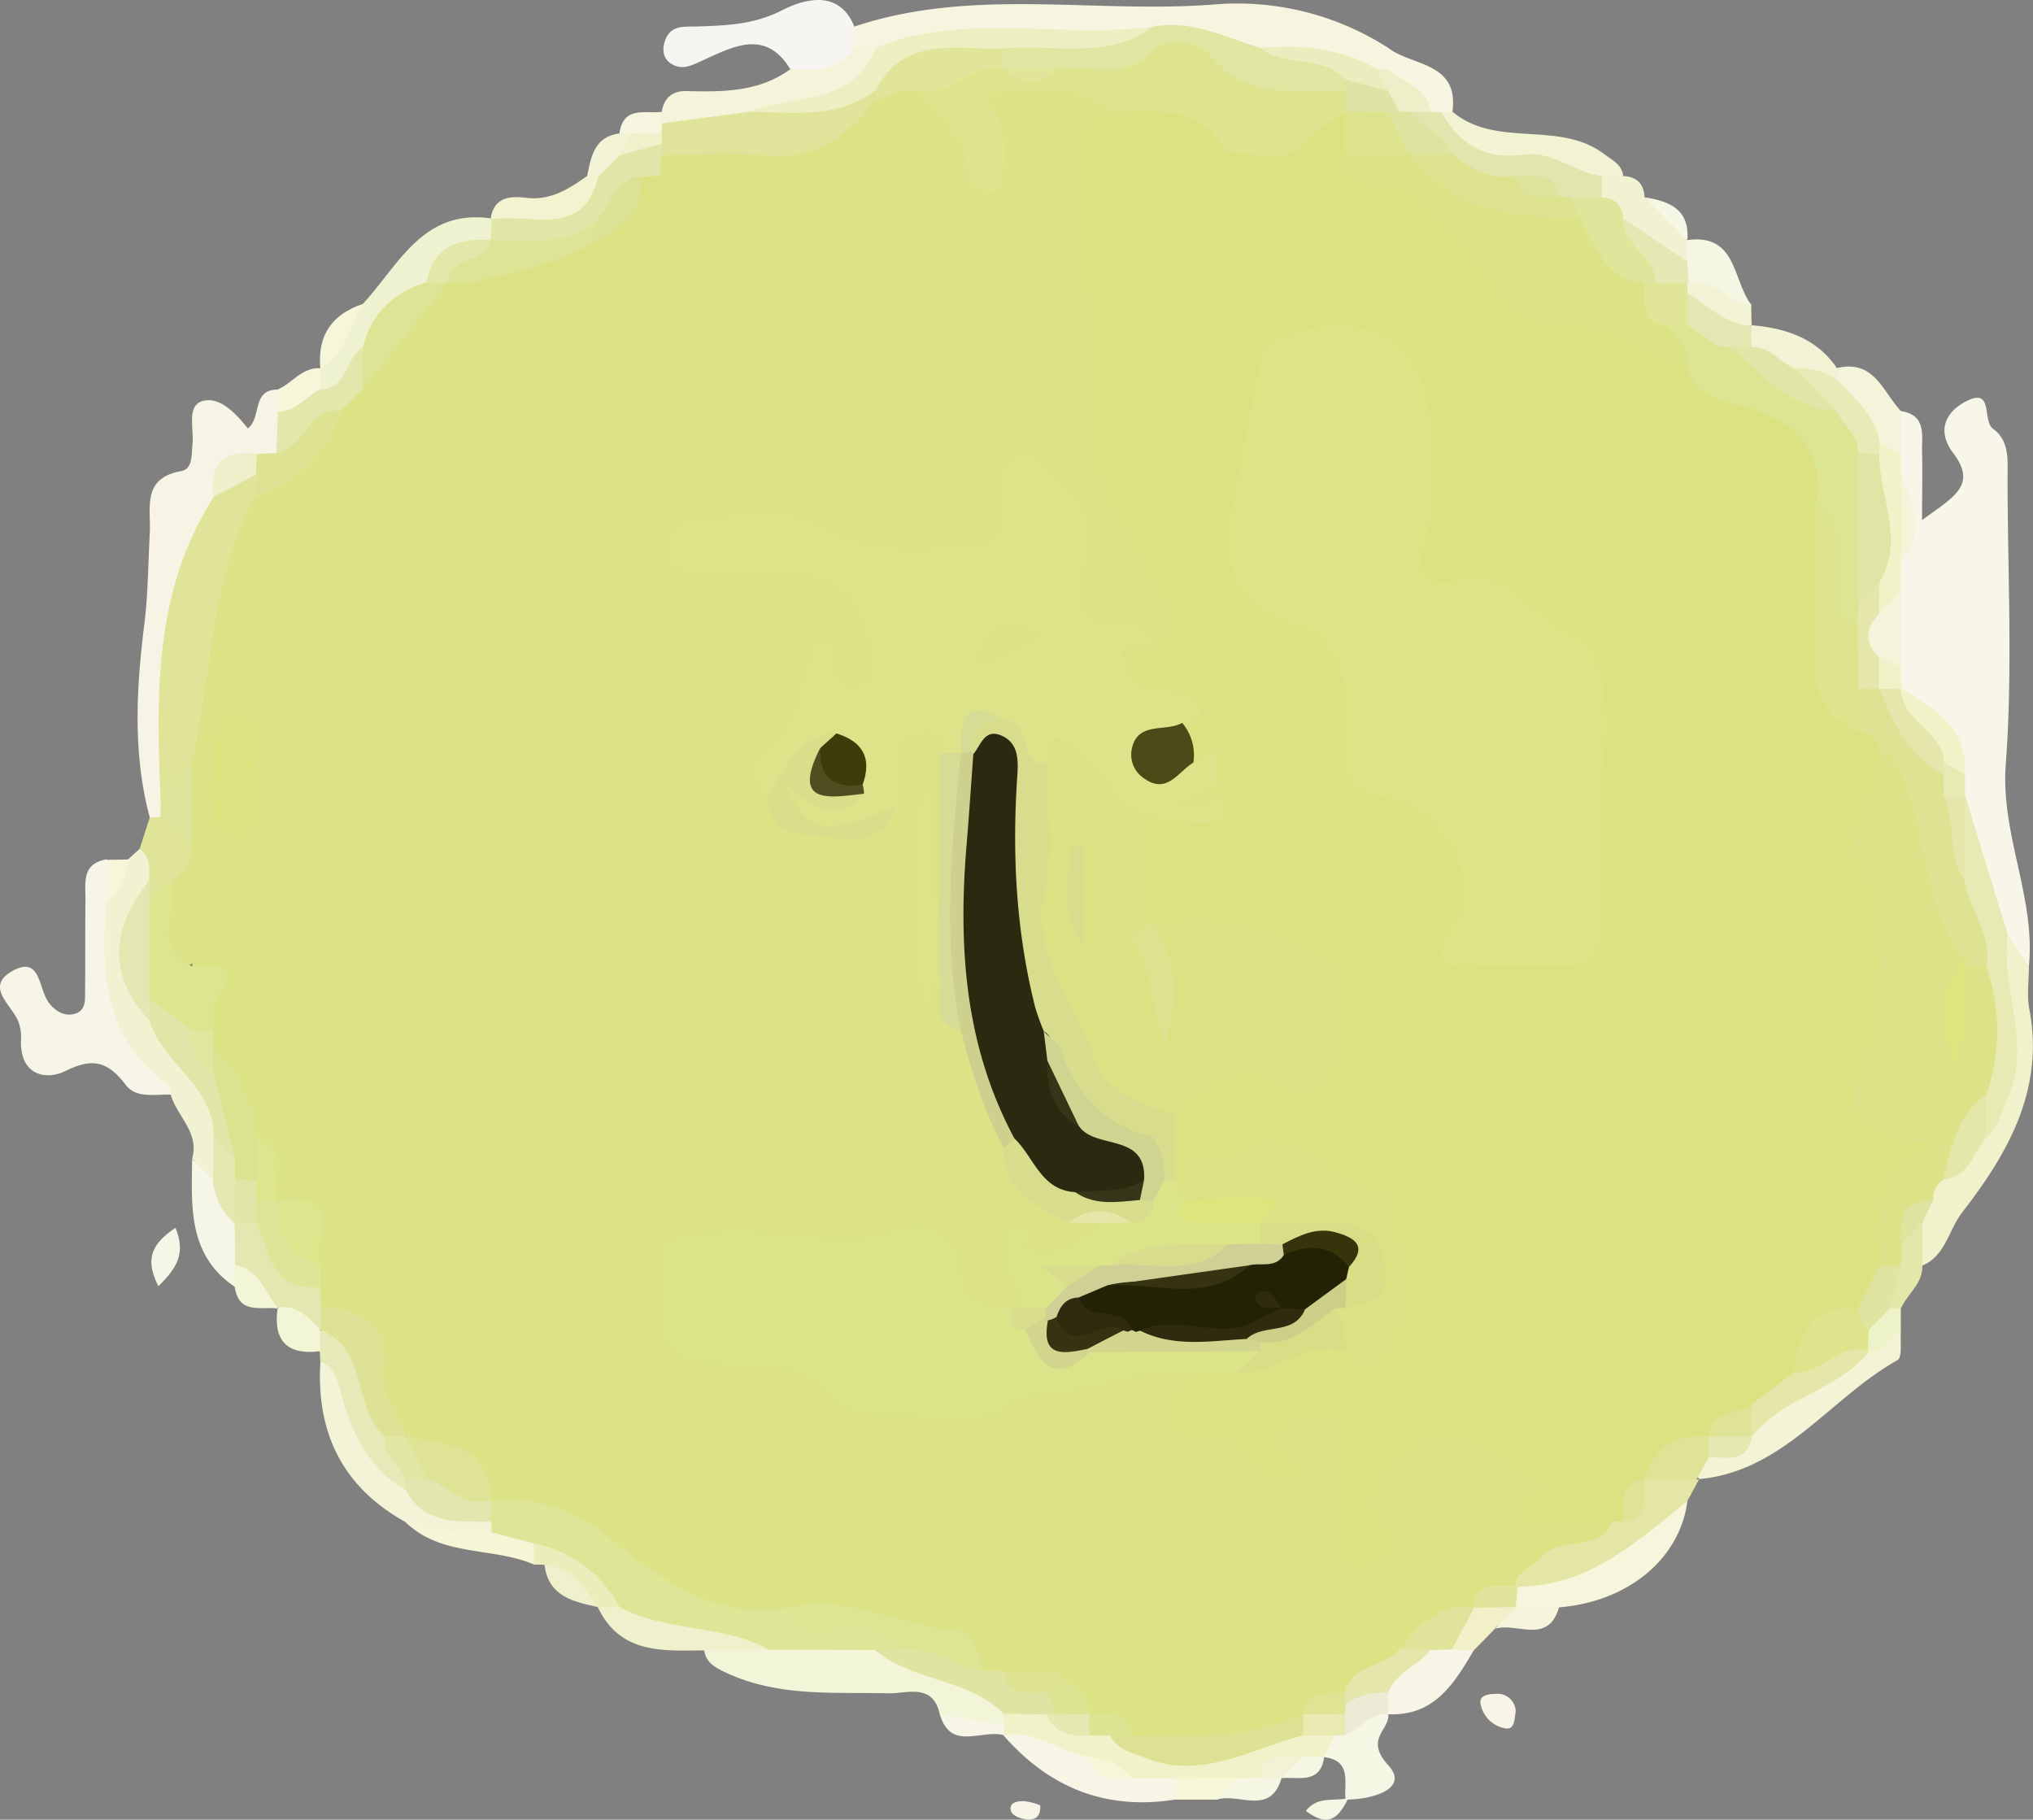 <svg id="Layer_1" data-name="Layer 1" xmlns="http://www.w3.org/2000/svg" viewBox="0 0 383.02 342.82"><rect x="0" y="0" width="383.02" height="342.82" fill="#808080" stroke="none"/><defs><style>.cls-1{fill:#f7f6e9;}.cls-2{fill:#f7f4e6;}.cls-3{fill:#f7f5e0;}.cls-4{fill:#f6f5e7;}.cls-5{fill:#f3f5d9;}.cls-6{fill:#f6f5f1;}.cls-7{fill:#f0f2d2;}.cls-8{fill:#f1f1cb;}.cls-9{fill:#f7f6dd;}.cls-10{fill:#f5f3d5;}.cls-11{fill:#f5f4da;}.cls-12{fill:#e3e6a5;}.cls-13{fill:#f3f4d7;}.cls-14{fill:#eff2d0;}.cls-15{fill:#f6f5e6;}.cls-16{fill:#f2f3d2;}.cls-17{fill:#eff1cd;}.cls-18{fill:#f6f6e5;}.cls-19{fill:#e7eab8;}.cls-20{fill:#f8f5e6;}.cls-21{fill:#f5f6e5;}.cls-22{fill:#f0f2d1;}.cls-23{fill:#f3f4d9;}.cls-24{fill:#f3f4cf;}.cls-25{fill:#dfe498;}.cls-26{fill:#f6f6e4;}.cls-27{fill:#f6f5d6;}.cls-28{fill:#f2f2d5;}.cls-29{fill:#f7f6e3;}.cls-30{fill:#ebedba;}.cls-31{fill:#f3f5d7;}.cls-32{fill:#e3e7a9;}.cls-33{fill:#f2f0c9;}.cls-34{fill:#f7f6db;}.cls-35{fill:#f3f3d7;}.cls-36{fill:#f6f6d9;}.cls-37{fill:#f7f4de;}.cls-38{fill:#f5f5e0;}.cls-39{fill:#eef2c7;}.cls-40{fill:#f6f6dc;}.cls-41{fill:#e7eab2;}.cls-42{fill:#f1f2c7;}.cls-43{fill:#dee394;}.cls-44{fill:#e2e7ab;}.cls-45{fill:#dde399;}.cls-46{fill:#f0efcc;}.cls-47{fill:#e1e5a2;}.cls-48{fill:#edeec2;}.cls-49{fill:#eaeebe;}.cls-50{fill:#edefc9;}.cls-51{fill:#dfe597;}.cls-52{fill:#f2f2ca;}.cls-53{fill:#e0e4a2;}.cls-54{fill:#e1e6a8;}.cls-55{fill:#e3e7b1;}.cls-56{fill:#e3e7b0;}.cls-57{fill:#dde288;}.cls-58{fill:#dfe3a0;}.cls-59{fill:#e1e59b;}.cls-60{fill:#e4e7a9;}.cls-61{fill:#dfe395;}.cls-62{fill:#e4e8b1;}.cls-63{fill:#e0e39a;}.cls-64{fill:#dce282;}.cls-65{fill:#dce385;}.cls-66{fill:#e2e7b0;}.cls-67{fill:#e0e6a8;}.cls-68{fill:#dde496;}.cls-69{fill:#e1e8aa;}.cls-70{fill:#e2e5ad;}.cls-71{fill:#ececd6;}.cls-72{fill:#e8eab2;}.cls-73{fill:#dde297;}.cls-74{fill:#e1e6a2;}.cls-75{fill:#e4e6ac;}.cls-76{fill:#dfe69b;}.cls-77{fill:#e4e8b2;}.cls-78{fill:#e6ebb8;}.cls-79{fill:#dce387;}.cls-80{fill:#dde58e;}.cls-81{fill:#e0e6a7;}.cls-82{fill:#e3e8b3;}.cls-83{fill:#dfe5a1;}.cls-84{fill:#e0e598;}.cls-85{fill:#eff1ca;}.cls-86{fill:#f3f2d6;}.cls-87{fill:#dee38c;}.cls-88{fill:#dde392;}.cls-89{fill:#dfe5a4;}.cls-90{fill:#dee48d;}.cls-91{fill:#e0e59a;}.cls-92{fill:#dee4a6;}.cls-93{fill:#dde49f;}.cls-94{fill:#dde493;}.cls-95{fill:#dce194;}.cls-96{fill:#dce393;}.cls-97{fill:#e5e8b1;}.cls-98{fill:#dbe290;}.cls-99{fill:#e0e69d;}.cls-100{fill:#dce57e;}.cls-101{fill:#dee386;}.cls-102{fill:#dde389;}.cls-103{fill:#dce489;}.cls-104{fill:#dce184;}.cls-105{fill:#d7dd8c;}.cls-106{fill:#dce591;}.cls-107{fill:#dee48c;}.cls-108{fill:#4a4b17;}.cls-109{fill:#d9de86;}.cls-110{fill:#d8dd8d;}.cls-111{fill:#dfe394;}.cls-112{fill:#dee395;}.cls-113{fill:#dce284;}.cls-114{fill:#dbe296;}.cls-115{fill:#dce28e;}.cls-116{fill:#dde39a;}.cls-117{fill:#dee598;}.cls-118{fill:#dce384;}.cls-119{fill:#dbe481;}.cls-120{fill:#ced08e;}.cls-121{fill:#d8de89;}.cls-122{fill:#d6db95;}.cls-123{fill:#dde58d;}.cls-124{fill:#e4e7a8;}.cls-125{fill:#3c3d09;}.cls-126{fill:#4e4e20;}.cls-127{fill:#d1d58d;}.cls-128{fill:#dde57c;}.cls-129{fill:#cccf88;}.cls-130{fill:#2b2910;}.cls-131{fill:#cfd590;}.cls-132{fill:#ced095;}.cls-133{fill:#363518;}.cls-134{fill:#242205;}.cls-135{fill:#2e2b0e;}.cls-136{fill:#363311;}.cls-137{fill:#35340b;}</style></defs><path class="cls-1" d="M465.48,330.68c4.9.77,3.92,4.61,4,7.81.1,3.56,0,7.13,0,12.73,5.78-4.26,10.5-6.49,5.89-12.59-3.48-4.61-1-8.14,2.62-9.89,5-2.44,2.77,3.77,4.88,5.3,3.1,2.25,2.72,5.83,2.72,9.19,0,18,1,36.09-.34,54-1,13.24,5.66,25.13,4.35,38.1-4.36.43-4.38-3.5-6-5.87-3.93-8.15-5.61-17-7.77-25.67a23,23,0,0,1-.86-4.26c.53-8.31-7.66-11.08-10.86-17a12.7,12.7,0,0,1-1.3-4.36,102.57,102.57,0,0,1-.16-12.52,18.15,18.15,0,0,1,1-5.89c2.94-5.83,1.18-11.62-.19-17.42a19.09,19.09,0,0,1-.61-4.45C462.85,335.14,463.35,332.61,465.48,330.68Z" transform="translate(-107.36 -253.24)"/><path class="cls-2" d="M135.58,407.28c-3.25-12.14-2.54-24.37-1-36.67.68-5.6.69-11.29,1-16.93.24-4.76-1.54-10.35,5.92-11.69,2.22-.39,1.93-3.16,2.13-5.14.29-2.88-1.19-7.27,2-8.08s6.18,2.35,8.42,5.18c2.65-2,.67-7.38,5.66-7.3a7.77,7.77,0,0,1,2.37,4.24,11.18,11.18,0,0,1-1.41,7.83,7.74,7.74,0,0,1-3.84,2.28c-5.33-.09-6.85,3.21-6.9,7.83-10.13,17-9.67,36-9.91,54.77a8.49,8.49,0,0,1-1.39,3A2.33,2.33,0,0,1,135.58,407.28Z" transform="translate(-107.36 -253.24)"/><path class="cls-3" d="M268.32,258.25c22.23-7.46,45.21-2.4,67.78-4.17a52.51,52.51,0,0,1,32.81,8.19,3.53,3.53,0,0,1,.24,4.47A6.28,6.28,0,0,1,366.2,268a64.33,64.33,0,0,0-21.78-3.12c-6.7-1.61-13.06-5-20.3-3.77-11.83-1-23.62,2.75-35.5.12-5.44-1.2-10.08,2.94-15.39,3.28a7.63,7.63,0,0,1-4.85-1.53A3.51,3.51,0,0,1,268.32,258.25Z" transform="translate(-107.36 -253.24)"/><path class="cls-4" d="M139.53,459.47c-3-.11-6.49.77-8.48-1.84-3.22-4.21-6-5.26-11.25-2.67-4,2-8.8.67-8.47-5.89a9,9,0,0,0-.38-3c-1-3.32-6.77-6.83-1.2-9.93,5.29-2.94,4.86,3.39,6.76,5.94,1.18,1.58,3,2.84,5.15,2.08,1.93-.68,1.71-2.64,1.73-4.24.06-5.66,0-11.32.07-17,.05-3.2-.84-7,4-7.78a10.69,10.69,0,0,1,2.79,7.71c-.18,11.28-1.69,22.89,9.05,31.09C140.89,455.22,141,457.58,139.53,459.47Z" transform="translate(-107.36 -253.24)"/><path class="cls-5" d="M284.41,576.17c-1.33-5.92-6.15-3.84-9.69-3.92-10.48-.24-21,.74-31-4.08-2-1-3.33-1.84-3.69-4,3.23-3.75,7.76-2.54,11.82-3.1,6.32.28,12.68-.2,19,.73,6.44,2.55,13.08,4.62,19.43,7.48,3.17,1.42,6,2.76,7,6.4a3.88,3.88,0,0,1-.84,3C292.18,579.09,288.07,578.7,284.41,576.17Z" transform="translate(-107.36 -253.24)"/><path class="cls-6" d="M268.32,258.25c0,1.34,0,2.67,0,4-2,7.55-6.4,7.64-12.08,4-4.58-7.49-10.56-4.34-16.12-1.8-2.25,1-4.19,2.22-6.4.74-1.52-1-1.66-2.81-1-4.49,1.1-2.84,3.69-2.39,5.94-2.47,5.56-.18,10.75-.32,16.2-3.13C258.38,253.32,265.35,250.87,268.32,258.25Z" transform="translate(-107.36 -253.24)"/><path class="cls-7" d="M139.53,459.47c-.16-.64-.09-1.59-.49-1.88-12.19-8.66-12.75-21.21-11.58-34.35,1.75-2.48,1.3-6.06,4-8.08l2.21-2c3.88.12,3.36,2.94,3.36,5.44-3.08,8.71-7.83,17.44.16,26.1,4.83,7.37,12.55,13.12,12.9,23,.15,2.63,0,5.19-1.66,7.42-4.42,2.58-3.14-2.55-4.87-3.61C145,466.59,140.68,463.56,139.53,459.47Z" transform="translate(-107.36 -253.24)"/><path class="cls-8" d="M485.61,429.28l4,6.05c0,2.66-.41,5.41.08,8,2.88,15.13-4,27.16-12.62,38.28-2.58,3.31-3.14,8.21-7.57,10.08-2.31-1.88-2.44-4.44-2.26-7.1a22.6,22.6,0,0,1,1.63-5.82,11.15,11.15,0,0,1,3.36-4.71c3.72-2.25,6-5.79,8.32-9.32,3.3-7.46,5.17-15,2.89-23.26C482.35,437.42,481.86,432.8,485.61,429.28Z" transform="translate(-107.36 -253.24)"/><path class="cls-9" d="M425.27,536c-1.37,10.87-11.13,19-24.16,20.06-2,2-4.43,2.17-7,1.37a3.77,3.77,0,0,1-2-2.2,4.43,4.43,0,0,1,1.39-4.11c9.18-4.28,19.57-6.33,26.46-14.83A3.52,3.52,0,0,1,425.27,536Z" transform="translate(-107.36 -253.24)"/><path class="cls-10" d="M465.49,503.73c-.18,2,.34,5.21-.64,5.75-12.68,7.08-21.34,20.9-37.31,22.41l-1-1c-.53-2.14.5-3.5,2.25-4.51,2.73-1.16,6-1.27,7.95-4,4.82-8.49,14.78-9.91,21.53-15.76C460.63,505.53,462.21,502.5,465.49,503.73Z" transform="translate(-107.36 -253.24)"/><path class="cls-11" d="M256.23,266.29c4.54.21,9.08.4,12.08-4h4c.06,8.29-5.76,11-12.37,12.48-3.77.86-7.83.22-11.57,1.64-5.29.53-10.48,3.22-15.91.76a2,2,0,0,1-.42-2.84c.41-2.65,2-4,4.64-3.93C243.54,270.56,250.34,270.61,256.23,266.29Z" transform="translate(-107.36 -253.24)"/><path class="cls-12" d="M425.27,536c-9.49,7.69-18.62,16.12-32,16.18-.32-.35-.63-.7-1-1,1.49-10,11.35-8.07,17.1-12,.76-.46,1.55-.87,2.33-1.27,2.83-1,3.09-4,4.57-6.05a7,7,0,0,1,2.35-1.63c3.09-.91,5.93-.66,8.31,1.76l.53-.05Q426.41,533.94,425.27,536Z" transform="translate(-107.36 -253.24)"/><path class="cls-13" d="M183.78,540c-11.9-6.59-16.87-16.86-16.06-30.21,4.62-.94,5.57,2.61,6.5,5.66a37.19,37.19,0,0,0,11,17.19c3.65,5.34,11.09,3.12,15.17,7.6a2.42,2.42,0,0,1-1.22,2.62C193.88,542.74,188.29,544.27,183.78,540Z" transform="translate(-107.36 -253.24)"/><path class="cls-14" d="M175.71,310.51c6.75-7.29,11.27-17.94,24.11-16.13l.86,1.06a3.78,3.78,0,0,1-1,3.71c-4.25,2-8.64,3.89-11.18,8.26-4.52,3.64-9.08,7.24-11.5,12.77-2.55,3.23-3.22,9.21-9.71,6.65a3.41,3.41,0,0,1,.38-4.21h0C170.16,318.45,171.62,313.61,175.71,310.51Z" transform="translate(-107.36 -253.24)"/><path class="cls-15" d="M328.67,592.28c-13,2.05-23.64-2.26-32.21-12.06l1.13-1c6-2.77,10.43,1,15.2,3.46,2.54,2.47,5.7,3,9.07,2.84,2.61.12,5.15.43,7.17,2.32A3.64,3.64,0,0,1,328.67,592.28Z" transform="translate(-107.36 -253.24)"/><path class="cls-16" d="M381,274.27c8.29,7,20,1.52,28.6,8,1.64,1.23,3.28,1.94,3.58,4.12a6.14,6.14,0,0,1-4.35,2.1c-6.85-1-13.31-3.64-20.41-4-5.15-.24-9.32-3.42-10-9.39A1.61,1.61,0,0,1,381,274.27Z" transform="translate(-107.36 -253.24)"/><path class="cls-17" d="M252.28,564.06l-12.21.11c-7.8.05-15.85.74-20.06-8.1a6,6,0,0,1,4.41-2.12c7.11,1,14,3.18,20.93,4.74C248.25,559.33,252.21,559.42,252.28,564.06Z" transform="translate(-107.36 -253.24)"/><path class="cls-18" d="M368.92,576.18c.31,3-4.57,4.6,0,9.63,4.1,4.52-3.25,6.48-8.06,6.47-.34-3.18,1.26-7.32-4-8-.17-.41-.35-.83-.52-1.25a6,6,0,0,1,1.72-3.63,14.6,14.6,0,0,1,2.15-1.7c2.38-1.32,4.6-3.18,7.64-2.34Z" transform="translate(-107.36 -253.24)"/><path class="cls-19" d="M183.78,533.94C177.2,530.2,174,524,172,517.12c-.86-3-1.08-5.94-4.31-7.37,0-.65-.05-1.29-.09-1.94-1.15-1.36-.93-2.67.14-3.95,6.24-.8,7.76,4.08,9.53,8.27,1.42,3.35,2,7.06,3.81,10.28,1.2,3,3.55,5.61,3.85,9A4.16,4.16,0,0,1,183.78,533.94Z" transform="translate(-107.36 -253.24)"/><path class="cls-20" d="M385,564.19c-3.69,6.26-7.45,12.42-16.11,12l0,0a5.51,5.51,0,0,1-1.54-4.12c1.08-5.1,5-7.44,9.25-9.38a11.09,11.09,0,0,1,4.53-.62A5.4,5.4,0,0,1,385,564.19Z" transform="translate(-107.36 -253.24)"/><path class="cls-21" d="M143.56,471.54l4,4c3.36,1.87,4.44,5.27,5.76,8.52a17.42,17.42,0,0,1,.59,7.66,6.1,6.1,0,0,1-2.34,3.94C142.76,489.69,143.44,480.52,143.56,471.54Z" transform="translate(-107.36 -253.24)"/><path class="cls-22" d="M409.14,286.41h4.05c2.56.12,3.89,1.48,4,4,3,2.31,7.1,3.63,8,8.05h0a3.16,3.16,0,0,1,.47,3.94c-6.43,1.81-9.07-3.84-13.15-6.67a20.78,20.78,0,0,1-4.39-5.48A3.68,3.68,0,0,1,409.14,286.41Z" transform="translate(-107.36 -253.24)"/><path class="cls-23" d="M465.48,330.68c0,2.69,0,5.37,0,8.06-2.07,1.13-3.51-.1-5-1.32-2.61-4.19-6.49-7.56-8.12-12.4a3.84,3.84,0,0,1,1.05-2.43C460.43,320.86,462.1,327.05,465.48,330.68Z" transform="translate(-107.36 -253.24)"/><path class="cls-24" d="M199.82,294.38c.6-4,3.65-4.24,6.62-3.88,4.63.58,8.08-1.66,11.54-4.11a1.88,1.88,0,0,1,2.85,1c-2.59,10.2-9.1,12.45-20.83,7.18Z" transform="translate(-107.36 -253.24)"/><path class="cls-25" d="M135.44,419.17c0-2.16.44-4.48-1.77-6,.63-2,1.27-3.93,1.9-5.9l2-.1c4.58-.58,5.45,3.19,7.11,6.05.76,3.36-1,5.67-3.25,7.76-1.93,1.32-3.53,3.67-6.42,2.18A3.25,3.25,0,0,1,135.44,419.17Z" transform="translate(-107.36 -253.24)"/><path class="cls-26" d="M425.23,302.53c0-1.36,0-2.71,0-4.06,9.37-1.3,8.56,7.53,12,12.1-5.35,2.81-8.58-1.26-12.3-3.77C424.18,305.33,424,303.89,425.23,302.53Z" transform="translate(-107.36 -253.24)"/><path class="cls-27" d="M183.78,540a41.52,41.52,0,0,0,16.23,2c3.37-2.32,6-.74,8.45,1.63A3.85,3.85,0,0,1,208,548C200.15,544.62,190.53,546.61,183.78,540Z" transform="translate(-107.36 -253.24)"/><path class="cls-28" d="M453.44,322.59c0,.7,0,1.39,0,2.08-2.7,1.68-5.38.46-8.07,0a20.8,20.8,0,0,1-8.21-5.1,4.25,4.25,0,0,1-.65-4l.91-1.06C443.8,315.08,449.58,316.93,453.44,322.59Z" transform="translate(-107.36 -253.24)"/><path class="cls-29" d="M381,274.27l-2.1.11a2.32,2.32,0,0,1-2.4.43c-3-2.46-6.71-4.23-7.6-8.54v-4C373.46,265.74,382.26,264.93,381,274.27Z" transform="translate(-107.36 -253.24)"/><path class="cls-30" d="M208,548l-.07-4c9.66-1.16,15.48,3.18,16.15,12l-4.07.05h0c-3.42-2.6-7.14-4.83-10.07-8C209.29,548,208.64,548,208,548Z" transform="translate(-107.36 -253.24)"/><path class="cls-31" d="M167.7,503.74l-.06,4.07c-6.12.77-8.8-1.92-8-8l.9-1c3.7-1.39,6,0,7.21,3.61Z" transform="translate(-107.36 -253.24)"/><path class="cls-32" d="M469.52,483.61v8.06c.14,3.42-2.81,5.3-4,8.05a1.87,1.87,0,0,1-2.51,0c-1.75-2.78-.39-5.6-.1-8.4a17.83,17.83,0,0,1,1.23-4.15C465.42,485.28,466.28,482.65,469.52,483.61Z" transform="translate(-107.36 -253.24)"/><path class="cls-21" d="M137.2,495.55c-2.75-5.31-1-8.15,3.22-11C142.43,489.38,140.63,492.21,137.2,495.55Z" transform="translate(-107.36 -253.24)"/><path class="cls-28" d="M425.5,306.53c4.78-1.11,7.43,4,11.81,4,0,1.32,0,2.64.07,3.95l-.12.12c-5.56,2.92-8.66-1-12-4.31a4.91,4.91,0,0,1-.64-2.7Z" transform="translate(-107.36 -253.24)"/><path class="cls-33" d="M385,564.19l-4.14-.17c-2.52-4,1-5.81,2.89-8.24a8.34,8.34,0,0,1,2.49-1.38,6.43,6.43,0,0,1,6.65,1.6l.24.06c1.07,3.84-3.16,2.27-4.12,4C387.7,561.46,386.36,562.82,385,564.19Z" transform="translate(-107.36 -253.24)"/><path class="cls-20" d="M392.92,575.68c-.25,1.62-.22,3.49-2,3.17a5.75,5.75,0,0,1-4.61-4.55c-.35-1.71,1.49-1.91,2.8-1.94A3.42,3.42,0,0,1,392.92,575.68Z" transform="translate(-107.36 -253.24)"/><path class="cls-34" d="M175.71,310.51c-2.53,4.13-3.13,9.54-8,12.1C167.14,316.45,169.88,312.45,175.71,310.51Z" transform="translate(-107.36 -253.24)"/><path class="cls-31" d="M151.59,495.69l.06-4.1c7.07-1.71,8.1,2.63,8.06,8l-.12.15C156.43,499.39,152.31,500.87,151.59,495.69Z" transform="translate(-107.36 -253.24)"/><path class="cls-34" d="M167.68,322.62c0,1.33,0,2.66,0,4-1.29,4-3.39,6.45-8,4.19,0-1.39-.05-2.77-.07-4.16C162.41,325.48,164.22,322.41,167.68,322.62Z" transform="translate(-107.36 -253.24)"/><path class="cls-35" d="M220.09,286.44l-2.11-.05c.74-3.64,1.36-7.37,6.05-8a1.68,1.68,0,0,1,2.37-.12c.81,1.93.16,3.66-.67,5.37C224.33,285.5,223,287.61,220.09,286.44Z" transform="translate(-107.36 -253.24)"/><path class="cls-18" d="M348.8,588.26c-2.11,7.12-8,2.75-12.09,4-1.06-3.11,1.52-3.85,3.3-5.12a10.58,10.58,0,0,1,4-.93,7.35,7.35,0,0,1,3.91,1Z" transform="translate(-107.36 -253.24)"/><path class="cls-36" d="M340.76,588.28l-4.05,4h-8c0-1.32,0-2.63-.05-3.95C332.65,584.77,336.7,584.8,340.76,588.28Z" transform="translate(-107.36 -253.24)"/><path class="cls-15" d="M284.41,576.17l12.06,2c.51.44.68.88.52,1.32s-.32.67-.49.67l0,0C292.43,578.91,286.47,583.33,284.41,576.17Z" transform="translate(-107.36 -253.24)"/><path class="cls-37" d="M389,560.09l4.12-4h7.95C399,563.18,393.09,558.82,389,560.09Z" transform="translate(-107.36 -253.24)"/><path class="cls-17" d="M209.94,548c5.1.5,7.57,4.29,10.07,8C215.35,555,210.65,554,209.94,548Z" transform="translate(-107.36 -253.24)"/><path class="cls-38" d="M226.06,278.37l-2,0c.72-5.23,4.86-3.67,8-4.05,0,.72.05,1.44.08,2.16a1.89,1.89,0,0,1-.45,2.68A4.43,4.43,0,0,1,226.06,278.37Z" transform="translate(-107.36 -253.24)"/><path class="cls-39" d="M463.47,499.67l2,.05c0,1.34,0,2.68,0,4-2,1.23-2.88,4.21-5.88,4l-1-.91a5.28,5.28,0,0,1-.08-3.91C459.71,501.13,460.41,498.63,463.47,499.67Z" transform="translate(-107.36 -253.24)"/><path class="cls-18" d="M361.38,592c-2.32,4.92-4.58,4.92-8,2.41C355.65,591.5,358.51,592.7,361.38,592Z" transform="translate(-107.36 -253.24)"/><path class="cls-15" d="M303.33,593.35c.19,2.44-1.28,2.75-2.45,2.66s-2.74-.69-3-1.45c-.61-1.75,1.16-2,2.35-2A11.39,11.39,0,0,1,303.33,593.35Z" transform="translate(-107.36 -253.24)"/><path class="cls-26" d="M425.26,298.47l-8-8.05C421.86,291.15,425.72,292.65,425.26,298.47Z" transform="translate(-107.36 -253.24)"/><path class="cls-40" d="M131.46,415.16a11,11,0,0,1-4,8.08q0-4,0-8Z" transform="translate(-107.36 -253.24)"/><path class="cls-18" d="M356.85,584.24c-.75,5.22-4.86,3.69-8.05,4l0,0c-.83-3.39,1.78-4.14,4-5.2a4.18,4.18,0,0,1,4.06,1.17Z" transform="translate(-107.36 -253.24)"/><path class="cls-41" d="M485.61,429.28c-1.36,10.15,4.56,20.24.09,30.49-1.18,2.73-1.59,5.75-4.12,7.73-2.35-1.87-2.6-4.53-2.72-7.23,1.41-8.29,2.72-16.59,0-24.89.57-5.95-3.45-10.8-3.95-16.49.11-4.92-1-10,1.45-14.64l1.23-1.14Z" transform="translate(-107.36 -253.24)"/><path class="cls-42" d="M461.5,336.7l4,2c0,1.33,0,2.67,0,4,1.33,5.38,1.94,10.76,0,16.15,0,2-.05,4-.08,6-1.72,1-.39,6.18-4.83,3.6a8.67,8.67,0,0,1-1.33-6c3.27-7.71-1.08-15.51.27-23.25A5.28,5.28,0,0,1,461.5,336.7Z" transform="translate(-107.36 -253.24)"/><path class="cls-42" d="M465.55,382.94c6.18,3.76,12.55,7.39,12,16.16-2.08,1.15-3.52-.1-5-1.32-2.39-4.73-8.65-7.26-7.91-13.8Z" transform="translate(-107.36 -253.24)"/><path class="cls-23" d="M461.37,368.85l4.1-4q0,7,0,14.09c-2.35,1.16-4.24.18-6.05-1.25C457.41,374.18,455.55,370.68,461.37,368.85Z" transform="translate(-107.36 -253.24)"/><path class="cls-23" d="M465.55,358.89q0-8.07,0-16.15C467.4,348.12,470.66,353.5,465.55,358.89Z" transform="translate(-107.36 -253.24)"/><path class="cls-41" d="M473.57,397q2,1,4,2.06l0,4-.08.09a3.47,3.47,0,0,1-4.11.46,5,5,0,0,1-1.35-4.12A4.89,4.89,0,0,1,473.57,397Z" transform="translate(-107.36 -253.24)"/><path class="cls-42" d="M461.41,377l4.08,2,.06,4-.13.13a3.29,3.29,0,0,1-3.62.78,4.18,4.18,0,0,1-.39-6.85Z" transform="translate(-107.36 -253.24)"/><path class="cls-25" d="M137.66,405.07c-.82-20.12-1.59-40.23,10-58.23,2.38-2.42,3.68-7.13,8.65-4.15a7.12,7.12,0,0,1,1.41,4.41c-6.47,15.86-6.67,33.29-12.31,49.38C143.15,399.65,143,404.68,137.66,405.07Z" transform="translate(-107.36 -253.24)"/><path class="cls-43" d="M155.63,346.78c0-1.37,0-2.74,0-4.11a2.56,2.56,0,0,1,.1-3.9l3.72-.2c3.57-3.79,4.51-11.92,12.88-7.81C171.57,342.61,166.63,347.36,155.63,346.78Z" transform="translate(-107.36 -253.24)"/><path class="cls-44" d="M171.71,330.65c-6.46-1-6.9,7.29-12.3,7.92.1-2.59.21-5.18.31-7.76,3.41,0,5.25-2.92,8-4.19,5.19-.14,4.64-6.08,8.08-8,2.29,2,2.28,4.52,1.6,7.19C176.32,328.42,174.59,330.21,171.71,330.65Z" transform="translate(-107.36 -253.24)"/><path class="cls-45" d="M137.66,405.07c2.66-2.15,1.83-6.89,5.92-8,3.92,5.38,3.94,10.75,0,16.1l-6-6C137.61,406.48,137.64,405.78,137.66,405.07Z" transform="translate(-107.36 -253.24)"/><path class="cls-46" d="M155.69,338.77c0,1.3-.06,2.6-.1,3.9l-8,4.17Q146.25,337.41,155.69,338.77Z" transform="translate(-107.36 -253.24)"/><path class="cls-47" d="M324.65,258.25c7.23-1.31,13.55,2,20.12,4,5.34,3.05,13.46-1.73,17.12,6.07a4.18,4.18,0,0,1-1.3,2.91c-8.32,3.54-16.23,3-23.64-2.4-1.91-1.38-4.1-3.25-6.22-2.89s-3.93-4.1-7,.46c-3.5,5.13-10.53,2.26-16.06,2.73-3.3-.13-6.65.15-9.8-1.2a4.66,4.66,0,0,1-2.27-2.36c-.31-1.76,0-3.28,1.73-4.17C306.39,260.13,315.74,261.11,324.65,258.25Z" transform="translate(-107.36 -253.24)"/><path class="cls-48" d="M324.65,258.25c-8.66,6.43-18.73,3.22-28.2,4.13-3.14,3.1-7.36,2.5-11.18,3.14a21,21,0,0,0-12.75,6.93c-7.71,5.75-15.75,7.21-24.32,1.9,8.36-3.4,19.71-.84,24.13-12.09C289.34,255.3,307.29,260.66,324.65,258.25Z" transform="translate(-107.36 -253.24)"/><path class="cls-49" d="M360.89,268.25c-4.35-4.75-11.43-2.16-16.12-6,7.73-.58,15.26-.05,22.12,4.07,1.51,1.18,3.54,2.18,1.72,4.61C365.15,272.59,363,270.5,360.89,268.25Z" transform="translate(-107.36 -253.24)"/><path class="cls-50" d="M368.88,270.36q-1-2-2-4.05l2,0c2.92,2.45,7.33,3.39,8.09,8a4.47,4.47,0,0,1-3.7,1.73,7.45,7.45,0,0,1-2.73-.78C369.06,273.94,367.81,272.55,368.88,270.36Z" transform="translate(-107.36 -253.24)"/><path class="cls-51" d="M224.08,556a23.23,23.23,0,0,0-16.15-12L200,541.92c0-.65-.06-1.31-.12-2-1.21-1.48-1-3,0-4.41,7.29-4.33,13.79-2.58,20.15,2.27,10.6,8.07,21.62,15.36,35.44,16.62,3.51,2.81,7.55,3.3,12,3.44,4.1.14,8.81.51,9,6.52a3.46,3.46,0,0,1-4.24-.26l-20-.07C243.51,559.18,232.89,560.75,224.08,556Z" transform="translate(-107.36 -253.24)"/><path class="cls-52" d="M356.83,584.21l-4,0c-2.56,1.58-6.06,1.26-8.07,4l-4,.06-12.14.05-8-.09c-2.5-1.73-6.07-1.28-8.08-4-5.49-.82-10.06-5.25-16.05-4.08l0-2c0-.69,0-1.39,0-2.08,2-2.21,4.47-2.23,7.1-1.68,3.19,1.12,6,3.31,9.62,3.25a18.09,18.09,0,0,1,4.28,1.23c8.57,4,17.12,6.07,26.23,1.25a20.19,20.19,0,0,1,9.45-2.38c2.21.08,4.23.57,5.67,2.43Z" transform="translate(-107.36 -253.24)"/><path class="cls-53" d="M304.47,576.23l-8-.12c-6.72-6.75-17.12-6-24.23-12l4.07-.07c5.66-4.69,10.59.07,15.79,1.2a13.49,13.49,0,0,1,4.1,1.42c2.52,2.11,5.69,3,8.57,4.46,1.6,1.31,2.64,2.85,2.1,5.05A1.56,1.56,0,0,1,304.47,576.23Z" transform="translate(-107.36 -253.24)"/><path class="cls-54" d="M147.59,467.51c.25-9.71-9.71-13.84-12.1-22.11a3.23,3.23,0,0,1-.41-4.08c5.06-1.5,7,2.45,9.6,5.38a64.26,64.26,0,0,0,4.84,8.89c1.95,5,5.5,9.77,2.76,15.62C147.94,473.52,149.33,468.53,147.59,467.51Z" transform="translate(-107.36 -253.24)"/><path class="cls-55" d="M135.52,441.34l0,4.06c-7.61-7.87-7.63-17-.05-26.23,0,1.36.07,2.72.1,4.08C139.48,429.28,139.85,435.31,135.52,441.34Z" transform="translate(-107.36 -253.24)"/><path class="cls-56" d="M147.59,467.51l4,4a6,6,0,0,1,2.21,3.82,10.64,10.64,0,0,1-1.14,7.33l-1.14,1a11.76,11.76,0,0,1-4-8.11C147.58,472.88,147.58,470.2,147.59,467.51Z" transform="translate(-107.36 -253.24)"/><path class="cls-57" d="M481.59,435.32a36.73,36.73,0,0,1,0,24.12c-2.62,5.4-3.67,11.58-8.08,16.07-1.57.9-1.94,2.4-2,4-3.68,1.44-4.78,4.79-5.94,8.09,0,1.32-.06,2.63-.08,3.95a3.47,3.47,0,0,1-4.49.23c-3.68-5.66-1.56-11.28-.65-17.28.77-5.11-7.45-7.75-5.87-14.4.84-3.53,1.29-7.17,2.28-10.72a48.73,48.73,0,0,0-.42-28.62c-3.12-9.69-1.77-18.41,4.88-26.23,8.17-1,9.1,6.34,10,10.75,1.79,8.56,1.9,17.4,7.92,24.6.77.91.13,2.54-.38,3.77-3.48,3.14-3.42,7.29-3.17,11,.32-2.94-1-6.74,2.18-9.57A2.69,2.69,0,0,1,481.59,435.32Z" transform="translate(-107.36 -253.24)"/><path class="cls-32" d="M473.49,475.51c1.45-6,2.51-12.16,8.09-16.07v8.06C479.13,470.42,478.29,475,473.49,475.51Z" transform="translate(-107.36 -253.24)"/><path class="cls-58" d="M465.52,487.64c-.19-4.29-.34-8.55,5.94-8.09-.65,1.35-1.29,2.71-1.94,4.06C468.19,485,466.85,486.3,465.52,487.64Z" transform="translate(-107.36 -253.24)"/><path class="cls-59" d="M392.92,556l-7.83.14c-.91-8.06,3.48-6.1,7.86-4.16l.35.2C393.17,553.46,393.05,554.73,392.92,556Z" transform="translate(-107.36 -253.24)"/><path class="cls-60" d="M459.61,507.76c-5.89,7.48-16.39,8.63-22.22,16.2l-1.1-1.05A6.94,6.94,0,0,1,436,517c2-3.93,6-5.28,9.46-7.25,4.48-1.59,8.51-6.48,13.87-2Z" transform="translate(-107.36 -253.24)"/><path class="cls-61" d="M427,531.94l-9.79,0c.31-8.68,2.47-10.28,11.72-8.66,1.3,1.45,1.68,3,.34,4.61C428.51,529.23,427.75,530.58,427,531.94Z" transform="translate(-107.36 -253.24)"/><path class="cls-62" d="M429.27,527.87c0-1.33,0-2.67,0-4l1.05-1.07a5.74,5.74,0,0,1,6.94,1l.12.18C436.52,529.07,432.47,527.6,429.27,527.87Z" transform="translate(-107.36 -253.24)"/><path class="cls-63" d="M248.2,274.35c8.25-.11,16.8,1.56,24.1-4.11a4.19,4.19,0,0,1,1.07,3c-3.71,7.94-9.95,12.09-18.71,11.89-7.2-.17-14.5,1.21-21.58-1.21a4.09,4.09,0,0,1-2-2.52,4,4,0,0,1,.9-3.06,11.64,11.64,0,0,0,.13-1.86Z" transform="translate(-107.36 -253.24)"/><path class="cls-64" d="M429.28,523.86c-6.16-.52-10.29,2-12.07,8.06h0c-2.8,1.93-1.27,6.07-4.07,8-.67,0-1.33,0-2,0-4.15,3.08-9,1.94-13.59,2.06-2.68.07-5.9-1.33-5-4.77,2-7.54-4.81-6.81-8.15-8.74-4.07-2.36-8.4-1.18-11.92,2.22-2.67,2.59-3.33,5.51-2.38,9.12,1.37,5.18.72,9.79-5.88,10.07-7.15.3-6.21-5.15-6.44-9.88-.26-5.34,1.9-11.19-2.58-16.42-4,2.57,1,8.7-4.79,9.86-4.72.95-7.44-2.17-10.7-4.35a15.27,15.27,0,0,0-4.54-2.06c-4.38-1.16-8.51-2.56-8.54-8.2,0-5.36,3.61-7.49,8-9a24.17,24.17,0,0,1,6-.9c6.56,0,12.19-6.12,19.23-3,3.59,1.72,6.21.86,8.35-2.61,4.73-7.72.28-18.28-6.53-24-8.39-7-16.22-9.28-26.3-5.54-2.4.89-5.28,0-7.43-2a9.22,9.22,0,0,1-1.68-5.77,10.72,10.72,0,0,1,.53-3c4.53-7.17,10.95-10.43,19.35-8.62,4.86,1.05,9.81,2.25,11.1-4.21,1.19-6,2.81-12.47-5.09-16.24-8.65-4.14-18.06-3.86-27.1-5.72A5.28,5.28,0,0,1,323,426a30.13,30.13,0,0,1-.25-17.09c1.68-6.24,9.6-1.14,11.74-6.49,0-.86,0-1.69.1-2.52a9.76,9.76,0,0,1,1.74-4.46c-1.23.87-2,2.77-4.05,1.83-2.09-2.06-2.61-4.66-2.59-7.44,0-4.44-3.93-3.74-6.41-4.8-3.66-1.58-6.19-4.32-6.65-8.06-.58-4.7,4.62-3.75,6.8-5.85-2-8.38-6.18-15.79-10-23.33-1.36-2.69-3.5-5.22-3.32-8.23,1.11-18.35-4.13-36.43-2.11-54.82.61-5.57,1.47-10.71,7.76-12.69,8.07-1.21,15.68-.92,22.51,4.68,8,6.55,14-1.09,20.74-3.5a4.19,4.19,0,0,1,2.74,1.29c1.51,2.19,1.89,4.71,2.13,7.26.15.64.27,1.71.66,1.8,14.15,2.92,20.81,15.3,30.28,24.08,2.31,2.15,4.5,3.94,7.67,3.91,9.51-.1,17,4.63,24.42,9.78a55.79,55.79,0,0,0,12.23,6.53c10,3.68,15,10.3,13.27,21.2-.24,9.25-.23,18.48.17,27.72.21,4.92,1.57,9.09,6.31,11.46,2.39,1.69,4.76,3.38,2.6,6.79.3,7.56-7.67,14.29-3.46,21.8,4.1,7.3,3.39,14.72,3.39,22.27,0,4.53.08,8.78-2.45,13.36-5.36,9.66-1.58,15.58,12.54,16.09-12.21,5.83-9.86,14.8-10,23.08,2.76,4.26-1.33,6.06-3.12,8.69-5.83,2.09-9.36,6.8-13,11.43l-8,6c-1.44,3.68-5.68,3.61-8.06,6Z" transform="translate(-107.36 -253.24)"/><path class="cls-65" d="M334.71,511.79c-2.29,2.43-7,2.8-6,8,1,5,4.73,3.83,7.82,4,3.36.24,5.6,2.09,7.38,4.62,1.95,2.78,4.13,4.33,7.79,2.17,0-3.1-7.09-3.9-2.93-8.53,2.47-2.76,5.36-2.48,8.27-2,4.9.76,3.67,4.86,3.75,8,.14,5,0,10-.12,15-.05,1.89-1.26,4.24,1.8,4.64a8.57,8.57,0,0,0,4.78-.77,3.09,3.09,0,0,0,1.09-4.41c-7.32-8.43-.09-12.82,5.12-16.84,6.06-4.69,12.13-1,17.52,2.42,2.49,1.59,4.47,4,7.78,4.08.62,3.61-6.1,2.75-4.12,6.34,1.46,2.64,4.9,1.15,7.45,1.32,3,.2,6,0,9,0-2.53,6.28-10.42,2.38-14,7.36-1.11,1.56-4,1.93-4.23,4.67-3.13.41-7.33-1.18-7.86,4.16h0a79.88,79.88,0,0,0-13,9c-3.09,3.24-7.08,5.27-10.64,7.88-2.76,1.5-5.92,2.21-8.39,4.31a9.53,9.53,0,0,1-2.76.86c-8.73,4.91-18,5.64-27.67,3.82-3.29-.42-4.86-4.43-8.52-4.1a7.68,7.68,0,0,1-2.36-1.3c-1.82-2-3.35-4.22-5.25-6.16a17.36,17.36,0,0,1-2.41-3.47c-2.73-10.91-1.13-13.16,9.84-13.72,5.31-.27,10.73.43,15.87-1.51,2.14-.8,4.74-1.59,4.69-4.48,0-2.26-2.1-3.29-3.94-4.07-7.11-3-14.06-6.17-19.05-12.47-1.55-2-3.54-2.39-6.22-1.45C294.67,533,293.56,532,294,520.45a9.9,9.9,0,0,1,.42-2c.9-1-.57,0,.4-.94C301.91,510.77,325.52,507.37,334.71,511.79Z" transform="translate(-107.36 -253.24)"/><path class="cls-61" d="M413.14,539.92c.38-3.16-1.19-7.32,4.07-8C416.84,535.09,418.46,539.27,413.14,539.92Z" transform="translate(-107.36 -253.24)"/><path class="cls-66" d="M199.89,535.93v4c-6.07-.12-12.51.76-16.11-6,0-.68,0-1.37,0-2.06a5.7,5.7,0,0,1,3.72-1.89c4.44.16,7.83,2.84,11.51,4.82Z" transform="translate(-107.36 -253.24)"/><path class="cls-67" d="M232.06,280.33l.06,2.09a3.47,3.47,0,0,1,.66,4,7.78,7.78,0,0,1-3.44,2.44c-4.32,1.31-6.06,5.57-9.24,8.2-5.9,4.77-12.34,5.37-19.24,2.57l-1.05-1.21c.06-1.27.13-2.55.19-3.82,7.24-1.38,17.17,3.89,20.09-8.14l4-3.94C226.58,281.12,228.6,278.08,232.06,280.33Z" transform="translate(-107.36 -253.24)"/><path class="cls-68" d="M175.73,326.64c0-2.67,0-5.34,0-8,1.62-6.37,5.75-10.29,11.94-12.19a3.16,3.16,0,0,1,4.23.1C191.45,314.34,182.27,325.72,175.73,326.64Z" transform="translate(-107.36 -253.24)"/><path class="cls-69" d="M191.85,306.53l-4.14-.09c1.23-6.9,6.1-8.32,12.1-8l.11.11c.91,5.38-3.9,5.73-6.82,7.75Z" transform="translate(-107.36 -253.24)"/><path class="cls-36" d="M312.55,584.26a11.07,11.07,0,0,1,8.08,4C317.43,587.93,313.33,589.47,312.55,584.26Z" transform="translate(-107.36 -253.24)"/><path class="cls-70" d="M372.94,274.33l4.06-.05a17.46,17.46,0,0,0,1.91.1c3.39,6,8.32,9,15.32,8,5.58-.83,9.74,3.45,14.91,4,0,1.34,0,2.68,0,4-1.37,1.75-3.26,2.08-5.31,2a10.46,10.46,0,0,1-2.75-.74,12.91,12.91,0,0,0-9-2.62,16.83,16.83,0,0,1-11.94-4.72C378,280.87,372.48,279.74,372.94,274.33Z" transform="translate(-107.36 -253.24)"/><path class="cls-71" d="M368.9,572.16c0,1.33,0,2.67,0,4-3.45-.23-5.26,3-8.13,3.94a5.48,5.48,0,0,1-1.39-4.22,4.49,4.49,0,0,1,1.54-2.59C363.28,570.83,365.78,569.33,368.9,572.16Z" transform="translate(-107.36 -253.24)"/><path class="cls-72" d="M360.75,576.1c0,1.33,0,2.67,0,4-.63,0-1.27.09-1.9.11h-6.05a2.68,2.68,0,0,1,0-4h0C355.45,574,358.09,574,360.75,576.1Z" transform="translate(-107.36 -253.24)"/><path class="cls-73" d="M179.77,523.86c-6-5.5-3-16.46-12.07-20.12l0,0a3.36,3.36,0,0,1,0-4.64c7.38-3.3,11.82.72,13.75,6.9,1.72,5.52,3.89,11.3,2.75,17.41C182.88,524.81,181.42,525.19,179.77,523.86Z" transform="translate(-107.36 -253.24)"/><path class="cls-74" d="M179.77,523.86h4c.41.15.83.31,1.26.45,2.24,2,5.43,3.75,2.77,7.59h-4C182.59,529.15,179.55,527.33,179.77,523.86Z" transform="translate(-107.36 -253.24)"/><path class="cls-63" d="M370.9,564.08c3.73-4.42,7.38-9,14.18-8L380.89,564l-4,.07C374.92,565.43,372.91,565.7,370.9,564.08Z" transform="translate(-107.36 -253.24)"/><path class="cls-75" d="M370.9,564.08h6c-2.39,3-6.54,4.19-8,8.07a13.16,13.16,0,0,0-8,2.07,1.29,1.29,0,0,1-.59-1.38c.14-.49.29-.74.46-.74C362,566.75,368.05,567.42,370.9,564.08Z" transform="translate(-107.36 -253.24)"/><path class="cls-56" d="M167.8,499.66c0,1.35-.05,2.7-.08,4-2.29-2.09-4.3-4.76-8-4.08-2.53-2.84-3.46-7.27-8.06-8q0-4-.11-7.91l.11-.11a3.79,3.79,0,0,1,4-.76c4.63,3.86,6.77,10.17,12.66,12.79A3.62,3.62,0,0,1,167.8,499.66Z" transform="translate(-107.36 -253.24)"/><path class="cls-76" d="M403.11,290.43h6.05a3.84,3.84,0,0,1,4,4c1.82,4.3,8.92,5.82,6.51,12.35a5.68,5.68,0,0,1-2.66,1.41c-8.28.27-11-6.07-14.06-11.92C402.34,294.31,401.94,292.35,403.11,290.43Z" transform="translate(-107.36 -253.24)"/><path class="cls-77" d="M419.23,306.52c.22-5.14-6.35-6.9-6-12.1l12,8.11.27,4h-.37C423.16,308.13,421.19,308.28,419.23,306.52Z" transform="translate(-107.36 -253.24)"/><path class="cls-78" d="M461.5,336.7l-.08,2.07a3.6,3.6,0,0,1-3.88.8c-2.87-1.77-4.23-4.81-6.25-7.3-1.55-3.48-7.24-4.44-5.91-9.66a13.58,13.58,0,0,1,8,2.06C456.69,328.29,460.72,331.39,461.5,336.7Z" transform="translate(-107.36 -253.24)"/><path class="cls-79" d="M167.8,499.66l-.12-4a8.64,8.64,0,0,1-2.18-3.59c-2.67-3.31,4.21-10.83-5-11.27a5.22,5.22,0,0,1-2.11-1.78c-1.69-3.9-1.46-8.4-3.9-12.06a4.61,4.61,0,0,1,1-4c10.56,4,21.35,4.24,32.39,2.38,2.87-.49,5.1,2.73,8.55,3.72,1.16-12,.44-23.3.49-34.6a7.89,7.89,0,0,0-4.38-7.35c-5.35-3-9.24-7.63-13.57-11.8-2.36-2.28-4.33-7.66-8.58-4.09-3.88,3.26-8.2,7.37-5.71,13.74a21,21,0,0,0,1.47,2.61c1.6,2.84,4.42,5.88.4,8.69-3.29,2.29-8.23,2.63-10.22-.29-5.61-8.23-10-3.06-14.89.26-7.38-4.91-3.26-11.12-2-17a6.16,6.16,0,0,0,4-6q0-8,0-16.1c3.92-16.79,3.48-34.62,12-50.3a24.08,24.08,0,0,0,16.08-16.12l4-4q8.06-10,16.12-20.11h0a4.1,4.1,0,0,1,4.37-.7c3.14,4.87,7.21,6.5,13.3,6.06,9.22-.67,18.68-1.55,27.23,4.3,3.52,2.41,7.41.87,8.38-3.86,1.61-7.79,7.17-9,13.66-8.59,5.68.34,10.51-1.67,15-4.75,2.34-1.6,3.91-3.87,3.18-6.84-.87-3.52-3.89-3.17-6.55-3-9.05.45-18.1.3-27.15.19-3.93-.05-8.17.58-11.26-2.93l.09-4c6.62,0,13.3-.55,19.85.08,9.17.89,15.15-3.65,20.38-10.14q2.59-5,7.93-3.33a20.12,20.12,0,0,1,12,14.09c2.74-5.17-5.28-11.51,3.05-14.53,7.34-2.67,18.13.37,21.31,5.74-5.12,1-6.3,5.07-5.87,9.07.89,8.25-2.57,16.29,1.25,25,2.58,5.88,1.17,13.86.46,20.79C311,343.08,320,353,325.26,364.25c2,4.18,6.62,7.45-.62,10.7-13.78-.64-19-7.32-16.07-21.14.84-3.89-2.66-7.3-7.35-9.32-3.24,4.77-2.16,13-10.09,14.24-9.34,1.48-18.58,2-27.48-2.23-7.88-3.76-16-3.56-26.34-.94,6.83,3.66,12.45,2,17.64,2.59,12.13,1.4,17.6,6.17,18.84,16.94,1,9.08-1.93,11-11.83,6.78.17,7.95-9.52,11.6-7.75,20.23,6.55,8.95,15,8.89,19.13-.17a28.05,28.05,0,0,1,.68-7c1-3.61,3.15-5.85,7-5.91,4.6-.06,6.72,2.28,6.3,6.88-.64,9.23,1.15,18.57-1.23,27.7-1.87,2.56-3.87,3.12-4.49-.63-.7-4.24-.16-8.61-.24-11.89-2.22,8,3.48,16.91.58,26-.14.46,1.6-.67,2.54-.12,2.94,2.54,2.33,6.94,5.15,9.51,3.65,6.75,5.67,14.11,8.11,21.31,1.44,6.63,5.46,10.92,11.87,13a10.06,10.06,0,0,1,5,2.15c-1.09,8.89-4.26,10.32-15.89,7.16.56,3.37,4.43,6.14,1.82,10.05a8.59,8.59,0,0,1-2.76,1.06c-5.72,1.08-9.8-1-12.19-6.33-2.65-5.87-7.14-7.64-13.16-5.87-9,2.68-17.92-1.25-26.92-.47-4.64.4-9.75-.4-10.3,6.53-.54,6.7,1.66,10.83,8.89,11.9,8.84,1.31,17.79,2,25.25,8.37,3.24,2.76,8.42,1.21,12.75,1.42,4.92.25,10.15-.89,14.32,3,.41,3.54-1,7.29,1.19,10.71,3.55.38,3.81-3.3,5.92-4.63,3.41-2.15,6.48-3.62,9.08,1.14,4.1,7.51,11.16,10.85,19,13.05,4.1,1.15,7.85,3.67,8.12,7.78.29,4.47-4.9,4.74-7.9,6.49-4.93,2.86-10.45,1.56-15.72,1.64-12.67.18-12.67.08-9.6,12.12-3.36,2.8-6.72,2.3-10.08,0l-4,0c-7-7.53-16.9-7.68-25.92-9.91-3.38-.83-7.31.83-10.32-2.13-14.35,2.83-25-5.88-34.65-13.51-7.11-5.63-13.68-7-21.69-6.62h0c-4.37-5.36-10.44-8.44-16.09-12.08h0c-1.51-4.25-4.69-7.66-4.22-12.92C180.3,503,175.47,499.52,167.8,499.66Z" transform="translate(-107.36 -253.24)"/><path class="cls-80" d="M139.54,419.22c1.65,5.29-3.94,12.39,4,16.1,2.61-2,5.94-2.89,7.81-.07,3.13,4.69-.53,8.51-3.06,12.26a3.68,3.68,0,0,1-4.77-.1l-8-6.07q0-9,0-18.09C136.87,421.91,138.2,420.56,139.54,419.22Z" transform="translate(-107.36 -253.24)"/><path class="cls-81" d="M445.38,322.61l8,8.1c-8.32,2.41-18.06-3.31-20.54-12.06a3.3,3.3,0,0,1,4.5,0C440.79,318.4,442.6,321.46,445.38,322.61Z" transform="translate(-107.36 -253.24)"/><path class="cls-82" d="M437.34,318.6l-4.08,0c-4.74,2.47-7.07-.59-9.25-4-.67-2.27-.59-4.38,1.29-6.11,3.83,2.35,7.1,5.79,12,6.15C437.29,316,437.31,317.28,437.34,318.6Z" transform="translate(-107.36 -253.24)"/><path class="cls-83" d="M457.45,499.71l4-8,4-.08q-1,4-2,8.08l-4,4.08C456.08,503.79,456.11,502.08,457.45,499.71Z" transform="translate(-107.36 -253.24)"/><path class="cls-84" d="M425.3,308.49l0,6.08a5.5,5.5,0,0,1-4.93,1.73c-5.75-1.71-5.94-5.25-3.17-9.75l2.06,0h5.9A14.27,14.27,0,0,1,425.3,308.49Z" transform="translate(-107.36 -253.24)"/><path class="cls-85" d="M232.06,280.33l-8,2.17c.66-1.38,1.31-2.75,2-4.13l5.95-.05C232.05,279,232.07,279.66,232.06,280.33Z" transform="translate(-107.36 -253.24)"/><path class="cls-86" d="M344.75,588.22c.78-5.21,4.89-3.66,8.07-4l-4,4Z" transform="translate(-107.36 -253.24)"/><path class="cls-87" d="M457.45,499.71c.06,1.66.46,3.15,2,4l-.21,4c-5.5-1.63-8.68,4.7-13.9,4.05C445.94,504.3,448.8,499.13,457.45,499.71Z" transform="translate(-107.36 -253.24)"/><path class="cls-88" d="M461.47,395.07c-.11-2.57-1.46-3.91-4-4-1.68-2.55-2.48-5.17-.65-8a3.37,3.37,0,0,1,4.66,0h0a172.37,172.37,0,0,1,12,16.16c0,1.31.05,2.63.07,3.95,5.09,4.45,1.37,11.07,4,16.13.81,5.5,5.27,10.07,4,16.08h-4c0-.33.14-.77,0-1-8.54-11.33-6.73-26.26-13.37-38.23C463.81,395.47,462.39,395.4,461.47,395.07Z" transform="translate(-107.36 -253.24)"/><path class="cls-75" d="M477.54,419.24c-3.39-4.86-1.6-11-4-16.13l3.92.09Q477.52,411.23,477.54,419.24Z" transform="translate(-107.36 -253.24)"/><path class="cls-89" d="M457.47,338.7l3.95.07c-.09,8,4.89,16.06.05,24.11-1.65,1.36-1.27,7.29-5.67,2.51C454.87,356.4,451.68,347.27,457.47,338.7Z" transform="translate(-107.36 -253.24)"/><path class="cls-75" d="M457.46,366.91l4-4-.09,6c-2.69,2.73-2.73,5.44,0,8.15q0,3,0,6l-4-.05c-3.43-3.28-3-7.4-2.58-11.55A6.77,6.77,0,0,1,457.46,366.91Z" transform="translate(-107.36 -253.24)"/><path class="cls-75" d="M473.5,399.16c-6.66-3.41-9.51-9.67-12-16.16l4,.07c.13,6.17,8,7.79,8.15,14C473.55,397.74,473.52,398.45,473.5,399.16Z" transform="translate(-107.36 -253.24)"/><path class="cls-90" d="M316.6,274.33c-6.76-6.55-14.78-3.57-23.5-3.51,2.4,4.81,4.16,9,3.38,13.68-.32,1.86.39,4.4-2.25,4.83-2.19.36-4.45-1.64-4.44-3.19,0-7.31-5.69-10.93-9.41-15.83,4.7-4,9.34-8.23,16.09-4h0a11.18,11.18,0,0,0,10.08,0c6-1.12,12.69,2.49,18.21-3.72,1.49-1.68,8.18-1.91,10.33.8,7.12,9,16.65,6.7,25.77,6.93a2.93,2.93,0,0,1,0,4c-5.84,2.36-8.89,10.56-17.07,8.09-1.87-.56-5-.06-5.65-1.17C332.87,272.53,324.46,274.43,316.6,274.33Z" transform="translate(-107.36 -253.24)"/><path class="cls-91" d="M296.47,266.29c-6.08-1.53-10,5.55-16.09,4a13.32,13.32,0,0,0-8,2.05c0-.71,0-1.41-.05-2.12,5.49-10.48,15.38-7.46,24.15-7.87C296.46,263.68,296.46,265,296.47,266.29Z" transform="translate(-107.36 -253.24)"/><path class="cls-92" d="M360.88,274.32c0-1.33,0-2.67,0-4l0-2.07,8,2.11,2.11,3.93a5.44,5.44,0,0,1-2.59,1.89,7.5,7.5,0,0,1-7.52-1.86Z" transform="translate(-107.36 -253.24)"/><path class="cls-91" d="M306.55,266.31c-3.36,2.89-6.72,2.93-10.08,0Z" transform="translate(-107.36 -253.24)"/><path class="cls-93" d="M368.87,274.37l2.12-.08c.65,0,1.3,0,1.95,0,2.43,2.93,6.62,4.12,8,8.06-1.81,2.18-4.16,2.2-6.65,1.68a9.09,9.09,0,0,1-2.55-1.32C369.82,280.3,366.23,278.41,368.87,274.37Z" transform="translate(-107.36 -253.24)"/><path class="cls-94" d="M256.23,556.06c10.86-2.34,20.62,3.33,31,4.37,3.93.39,4.61,4.31,5.21,7.67-5.53-.7-10.12-5.19-16.12-4-3.2-3.64-7.37-4.62-11.85-3.69C260.34,561.23,257.13,561.08,256.23,556.06Z" transform="translate(-107.36 -253.24)"/><path class="cls-95" d="M352.84,576.2l0,4c-9.79,2.41-19,8.58-29.88,4.15-2.54-1-5.07-1.47-6.41-4.12a2.92,2.92,0,0,1,4.14-.06C331.58,580.44,342.51,580.73,352.84,576.2Z" transform="translate(-107.36 -253.24)"/><path class="cls-96" d="M320.66,580.17l-4.14.06-3.93-.05c-1.22-1.32-1.08-2.65,0-4C315.77,576.48,319.86,575,320.66,580.17Z" transform="translate(-107.36 -253.24)"/><path class="cls-97" d="M312.56,576.19l0,4c-3.46.23-6.49-.42-8.12-3.95l2.09-.09c2-1.7,4-1.57,6,.05Z" transform="translate(-107.36 -253.24)"/><path class="cls-88" d="M296.46,568.14h10.08l2,2c.06,3.48-1.68,3.36-4,2C301.33,571.82,297.2,573.38,296.46,568.14Z" transform="translate(-107.36 -253.24)"/><path class="cls-96" d="M304.52,572.16c1.64-.06,3.12-.45,4-2a6.13,6.13,0,0,1,4,6l-6-.05Z" transform="translate(-107.36 -253.24)"/><path class="cls-98" d="M155.63,463.49v4c2,2.51,2.4,5.15.68,8-1.55,1.22-3.1,1.37-4.66,0,0-1.32,0-2.64,0-4l-4-16.1a3.28,3.28,0,0,1,0-4.48C156,451.42,156.77,456.84,155.63,463.49Z" transform="translate(-107.36 -253.24)"/><path class="cls-99" d="M147.59,451.41v4c-3.6-1.54-4.21-4.59-4.05-8h4A2.76,2.76,0,0,1,147.59,451.41Z" transform="translate(-107.36 -253.24)"/><path class="cls-54" d="M151.65,475.5l4,.08a5,5,0,0,1,1.83,4,4.89,4.89,0,0,1-1.84,4l-4-.05Z" transform="translate(-107.36 -253.24)"/><path class="cls-100" d="M477.9,433.17c-.91,8.31.7,14.62-2.36,20.63C473.67,447.48,471.34,441.13,477.9,433.17Z" transform="translate(-107.36 -253.24)"/><path class="cls-61" d="M429.28,523.86c.37-5.1,5.47-3.89,8.06-6,0,2,0,4-.07,5.94Z" transform="translate(-107.36 -253.24)"/><path class="cls-101" d="M377,339.6c-.41,4.94.69,10.62-1.29,16.23s1.41,8.25,6.14,6.84c10.28-3,14.2,7.52,22,10.23,6.05,2.11,6.56,14.24,5.63,23.2-1,9.95-.43,20.09-.2,30.14.15,6.31-2.23,9.46-8.79,9.1-3.68-.2-7.38.14-11.06-.06-5.91-.33-15.42,2.78-7.26-9.54,4.6-6.93-4.73-21.69-13.72-22.34-6.51-.47-7.74-3.19-7.61-8.79.14-6.56,1.23-13.28-3.33-19.32-1.71-2.26-2.76-3.91-5.83-4.45-9-1.6-14.24-9.35-12.67-18.82,1.72-10.39,4-20.68,5.91-31a4.81,4.81,0,0,1,3.51-4.25c18-6.16,28.6,1.27,28.6,20.15Z" transform="translate(-107.36 -253.24)"/><path class="cls-102" d="M284.41,395.08c1.18-2.85.45-4.28-2.86-4-2.36.2-4.73.47-4.95,3.43-.26,3.53-.18,7.09-.25,10.63-5.22,5.21-11.21,6.45-18,3.46-2.83-1.24-6-2.8-4.51-6.44,1.4-3.47,4.37-1.79,6.74-.62a6,6,0,0,0,5.65.12,4.45,4.45,0,0,0,.94-2.07c-.07-2.51-.91-4.45-3.61-5.05a39.18,39.18,0,0,0-11.34,8.59c-2.71-2.4-3.15-6.84-1.18-8,8.15-4.93,6.68-14.22,10.68-21,3.56.51,2.2,3.52,2.73,5.5.78,2.93,2.75,3.67,5.33,2.86s2-2.81,1.82-4.91c-1.29-12.25-5.37-16.18-17.92-16.67-5-.2-10,0-15.06-.1-2.44,0-5-.58-5.55-3.3a5,5,0,0,1,4.34-5.85c8.53-1.06,17.84-3.42,25.44,1.27,8.63,5.34,17.43,3.77,26.27,3.63,6.61-.1,7.8-5,7.43-10.68-.14-2.19-.8-5,1.84-6.28,3.13-1.54,4.85,1.15,6.81,2.84,5.29,4.59,9.3,9.28,6.25,17.29-2.53,6.61-1.53,12.09,7.8,11.37,2.57-.19,4.28,1.62,5.4,3.86-2,.55-5.81-1.17-5.7,1.31.09,2.05,1.27,5.9,4.9,6.58,2.26.43,4.75.39,6.73,1.36,3.67,1.81,4.89,4-.49,5.22-.51,2.9-4,3.32-5.07,5.78,1.88,3.37,5,.44,7.18,1.71l4.52-2.75v6.95c-.53,1-1.67,1.6-1.77,2.85a3.24,3.24,0,0,1,1.78-.83c3.26,4.4.24,5.24-3.22,5.2a68.57,68.57,0,0,1-8.85-1.18c-9.48,2.46-11.7-6.39-16-11.08-4.45-4.89-2,2.95-3.9,1.5-6,2.31-5.9-4.21-9-6.07-3.26-2.23-4.49.13-5.69,2.54a5.94,5.94,0,0,1-1.94,1.89A3.36,3.36,0,0,1,284.41,395.08Z" transform="translate(-107.36 -253.24)"/><path class="cls-103" d="M296.47,519.83c-6,0-12.07.09-18.1,0s-11.31.69-16.55-5.73C258.48,510,248.88,510.21,242,510c-12.58-.48-9.39-9.32-10-16.6-.74-8.62,5.05-7.27,10.44-7.84,11.81-1.25,23.61,4.47,35.62-.88,3.64-1.62,9.26,2.49,9.66,6.91.69,7.57,5.33,7.9,10.74,8.18-1.62,3.35,1.19,2.93,2.93,3.42,3.9,5.95,9,4.23,14.13,2.16,9.4-.14,18.85-1.73,28.14,1,4.05,4.53-1.74,3.75-2.95,5.46h-6c-12.26-2-23.48,4.56-35.53,4.41C297.29,516.18,296.78,518.16,296.47,519.83Z" transform="translate(-107.36 -253.24)"/><path class="cls-104" d="M304.53,397.08c-.09-7.47,3.42-4.56,6.47-2.15,4.8,3.78,6.4,11.15,13.65,12.22v20.12c-5.19,5.1,4.66,7.87,1.45,12.66,2.77-4.72-5-7.81-1.45-12.66,11.54-2.69,22.64.3,32.25,5.65,8.09,4.5,4.29,13.74,2.51,20.77s-7.22,6.56-12.76,3.73c-8-4.1-12.59,2.25-18,6.07-8.24,2-13.66-3-16.93-8.93-2.84-5.12-6.94-10.26-8.1-15.61C300.65,425.14,298.86,410.9,304.53,397.08Z" transform="translate(-107.36 -253.24)"/><path class="cls-79" d="M417.17,306.55c.37,3.17-1.2,7.33,4.05,8,3.32,1.7,7.85,2.79,4,8.05-8.49-4.1-16.41-8.82-26.75-8.5-6.37.19-9.3-7.79-13.45-12.2-5.89-6.26-9.84-14.39-20.4-13.73-3.64.23-3.71-3.08-3.79-5.82,4-3.41,8.05-3,12.07,0h0c9.93,6.15,21.53,7.85,32.17,12.09C408,299.66,409.74,305.93,417.17,306.55Z" transform="translate(-107.36 -253.24)"/><path class="cls-104" d="M328.68,471.54c4.93-.21,10,.88,14.39-2.81,2.18-1.82,4.88-.8,7.6-.15,6.44,1.54,9.57,9.22,18.05,8.05,3.61-.49.95,7.28,2.87,11.31,3.27,6.9,2.13,14.37-3.14,20.57-2.83,3.34-5.66,5.49-7.59-.75-2.24-2.24-3.53-4.79-2.61-8.05a7.92,7.92,0,0,1,2-2c2.89-1.64,6.09-3.11,4.38-7.47-1.32-3.37-4.19-3.78-7.29-3.9-3.61-.15-7.27.26-10.79-.93a6.5,6.5,0,0,1-2.11-1.48c-3.88-4.65-10,.15-14.2-3.34a7.3,7.3,0,0,1-3.16-4.91A4.84,4.84,0,0,1,328.68,471.54Z" transform="translate(-107.36 -253.24)"/><path class="cls-105" d="M304.53,397.08c0,8,1.37,16.23-.31,23.82-2.91,13.12,6.63,22,9.73,32.91,1.41,4.93,9.1,7.36,14.72,9.68,0,.67,0,1.35,0,2-1.11,1.77-2.42,3.23-4.77,3.09-8-.41-13.57-4.33-16.68-11.8a35.27,35.27,0,0,0-5.2-8.37c-5.88-13-6.31-26.84-6.49-40.78-.05-4.32,1.62-9.65-4.52-11.8a2.94,2.94,0,0,1-1.51-2.48c-.17-5.43,2.49-6.37,7-4.41C302.11,388.73,298.88,397.31,304.53,397.08Z" transform="translate(-107.36 -253.24)"/><path class="cls-106" d="M425.25,322.63c.75-3.73-1.84-5.79-4-8.05h4c2.73,1.21,4.55,4.24,8,4.06,6.21,4.86,11.18,11.78,20.13,12.08,1.25,2.72,4.27,4.54,4.08,8q0,14.1,0,28.21l-.09,4c-5.74,1.89-5.58-2.16-5.93-5.82-.52-5.46,1.33-11.22-2.05-16.32,1.75-10.19-2.66-15.49-12.47-18.63C433,328.91,426.84,328.55,425.25,322.63Z" transform="translate(-107.36 -253.24)"/><path class="cls-107" d="M449.39,348.79c5.52,2.75,3.53,7.92,4.07,12.33.44,3.56-2,8.41,3.91,9.81q0,6,.1,12c0,2.7,0,5.39,0,8.09-6.84-2.89-8.63-8.13-8.19-15.25C449.81,366.82,449.39,357.79,449.39,348.79Z" transform="translate(-107.36 -253.24)"/><path class="cls-108" d="M332.19,396.91c-2.88,1.74-5,6.09-9.32,2.95a5.33,5.33,0,0,1-2.34-5.19c.94-5.71,6.4-3.42,9.55-5.25A9.38,9.38,0,0,1,332.19,396.91Z" transform="translate(-107.36 -253.24)"/><path class="cls-109" d="M358.87,499.79a13.4,13.4,0,0,1,2,8c-7.46-2.43-13,4.62-20.12,4l4-4a1.93,1.93,0,0,1-.54-1.7c.11-.6.25-.89.39-.9C349.4,503.52,353.1,498.91,358.87,499.79Z" transform="translate(-107.36 -253.24)"/><path class="cls-90" d="M372.93,282.38H360.86c0-2.68,0-5.37,0-8.06l8,.05Z" transform="translate(-107.36 -253.24)"/><path class="cls-110" d="M324.65,467.51l4-2,0,6c0,1.34,0,2.68,0,4a2.18,2.18,0,0,1-2.62.07C324.15,473.17,323.09,470.57,324.65,467.51Z" transform="translate(-107.36 -253.24)"/><path class="cls-104" d="M336.72,403.13c-1.54,2.2-3.64,2.1-7.41,1.5l7.4-3.52C336.72,401.78,336.72,402.45,336.72,403.13Z" transform="translate(-107.36 -253.24)"/><path class="cls-111" d="M360.79,572.11c0,.71.08,1.41.13,2.12a16.64,16.64,0,0,1-.16,1.87l-7.92.1C353.48,570.93,357.64,572.5,360.79,572.11Z" transform="translate(-107.36 -253.24)"/><path class="cls-112" d="M183.81,523.85c7.14,1.66,16,1.07,16.09,12.08-5,1.47-8-2.88-12.06-4Q185.82,527.87,183.81,523.85Z" transform="translate(-107.36 -253.24)"/><path class="cls-113" d="M232,286.38c14.35-.64,28.79,1.54,43.07-1.3,2.72-.54,4.58-.12,5.17,3,.88,4.63,2.21,9.49-2.71,12.68-6.28,4.08-13,6.73-20.83,5.87-4.61-.51-8.45-.14-8.71,6.45-.26,6.81-9,11-14,6.54-11.88-10.58-24.15-2.67-36.36-3.21-3.15-2.07,1.74-6.65-1.74-9.82,4.17-3.79,8.85-6.4,14.71-6,3.14.19,5.62-1.13,7.87-3.08,4.56-2.48,6.72-7.07,9.62-11Z" transform="translate(-107.36 -253.24)"/><path class="cls-68" d="M220,298.48c-7.45,4.48-15.84,6.15-24.14,8.07l-4,0c.1-5.28,7.17-3.55,8.07-8,6.91-.31,14.24,1.52,20.1-4A2.78,2.78,0,0,1,220,298.48Z" transform="translate(-107.36 -253.24)"/><path class="cls-114" d="M220,298.48v-4c2.44-2.94,3.33-7.42,8.06-8.05C228.81,292.73,224.75,295.84,220,298.48Z" transform="translate(-107.36 -253.24)"/><path class="cls-115" d="M405.11,294.47c-12.25,0-23.93-1.45-32.17-12.09h8c3.58,2.67,7.34,4.82,12.07,4,2,2.74,6.07,1.28,8.09,4l2,0C403.78,291.78,404.45,293.12,405.11,294.47Z" transform="translate(-107.36 -253.24)"/><path class="cls-116" d="M401.13,290.41c-3.2-.31-7.32,1.27-8.09-4C396.24,286.73,400.35,285.18,401.13,290.41Z" transform="translate(-107.36 -253.24)"/><path class="cls-117" d="M155.62,483.62c0-1.35,0-2.69,0-4a2.71,2.71,0,0,1,4,0c3.58,3.43,4.78,8.44,8.06,12.07l0,4C158.55,496.78,158.22,489.07,155.62,483.62Z" transform="translate(-107.36 -253.24)"/><path class="cls-118" d="M147.59,451.41c0-1.34,0-2.67,0-4,.15-2-.42-4.43.56-5.78,5.31-7.3-.45-6.12-4.57-6.31-.08-3.74-.41-7.76,4.33-9,4.43-1.14,6.63,1.2,8,5.37,1.79,5.66,6.3,3.13,9.73,3.13,1.68-2.34,0-3.3-1-4.57-4.84-6.6-2.07-20.81,5-24.44,3.07-1.57,5.62-.11,7.79,2.61,5.56,7,10.51,14.71,20,17.34,2.88.81,2.5,3.66,2.51,6,0,12.06.07,24.13,0,36.19,0,2.51,1,5.87-2.4,6.92-2.95.9-3.51-2.31-5-3.93-5.27-5.64-11.39-5.08-16.69-.7-3.91,3.25-5.9,8-9.11-.8-1.06-2.89-6.54-5.27-11-5.94C152.67,459.65,153,453.62,147.59,451.41Z" transform="translate(-107.36 -253.24)"/><path class="cls-103" d="M326.71,475.58l2,0,2,4c3.72,4.74,10.32-.57,14.09,4h0a3.66,3.66,0,0,1,.35,4.44,8.93,8.93,0,0,1-5.68,2.23c-7.46.05-14.91.26-22.15,2.41a13.34,13.34,0,0,1-2.59.93,9.49,9.49,0,0,1-3.9.1,9.8,9.8,0,0,1-2.76-1c-.16,1.16,1.63,1.49,1.17,2.82a7.52,7.52,0,0,1-4.62,5.17,4.1,4.1,0,0,1-4.09-1c-1-4-4.36-7.3-3.72-11.8.25-1.72,1.34-3.71,2.94-3.43,3.06.54-.3,2.45.28,3.46,1.95,3.37,11.26.61,14.58-4.26,1-1.61,2.69-2.08,4.35-2.57a5.68,5.68,0,0,0,3.87-2.64C323.82,477.11,324.91,475.86,326.71,475.58Z" transform="translate(-107.36 -253.24)"/><path class="cls-119" d="M155.52,398.91c0,3.28.08,5.62,0,7.95s-1.16,3.8-3.58,3.95c-3,.19-4.12-1.66-4.24-4.33-.09-2-.16-4-.08-6,.21-4.81-1-12.4,4.85-12.29C158.78,388.31,153.93,395.93,155.52,398.91Z" transform="translate(-107.36 -253.24)"/><path class="cls-120" d="M296.47,469.48c-3.78-6.94-6.1-14.43-8.06-22-7.23-17.44-3.31-34.88,0-52.32l.05-.06c.44-.83,1-.92,1.75-.35l.5.59c3.6,3.91,3.21,8.81,2.39,13.28-3.32,18.28-.64,35.81,5.74,53a13.57,13.57,0,0,1,.87,4.9C299.37,468.25,298.86,469.89,296.47,469.48Z" transform="translate(-107.36 -253.24)"/><path class="cls-121" d="M252.21,403.12c3.14-5.1,5.16-11.43,12.74-11.71.38,1.78-.33,3.38-.79,5-.87,4.84,4.27,4,6,6.36-5,5.7-9.68,2.84-15.17-2,4.76,9.71,7.08,10,21.35,4.34-2.58,8-9.34,6.24-14.88,5.68C257.31,410.38,251.66,410,252.21,403.12Z" transform="translate(-107.36 -253.24)"/><path class="cls-122" d="M288.42,395.12c-1.74,17.44-3.56,34.88,0,52.32-6.23-1.41-3.23-6.51-4-10.09a10.05,10.05,0,0,1,0-12.11l0-30.16Z" transform="translate(-107.36 -253.24)"/><path class="cls-110" d="M296.47,469.48l2-1.76c6.25-.39,7.66,7.11,13.13,8,3.41,1.72,7.35.7,10.82,2.1a8.65,8.65,0,0,1,2.21,1.78c-.13,2.58-1.48,3.91-4.06,4a15.54,15.54,0,0,0-12,0C302.67,480.49,296.29,477.8,296.47,469.48Z" transform="translate(-107.36 -253.24)"/><path class="cls-102" d="M284.38,425.24q0,6,0,12.11c-2.17,1.25-1.67,4-3,6.61-1.75-14.12-1.55-39.47.27-42.75C284.36,409.08,279.66,417.71,284.38,425.24Z" transform="translate(-107.36 -253.24)"/><path class="cls-123" d="M167.71,491.66c-5.94-1.85-8.6-5.9-8.06-12.07C172.39,476.91,166.27,486.8,167.71,491.66Z" transform="translate(-107.36 -253.24)"/><path class="cls-123" d="M159.65,479.59h-4c0-1.33,0-2.67,0-4v-8.07C162.77,469.61,158.38,475.54,159.65,479.59Z" transform="translate(-107.36 -253.24)"/><path class="cls-110" d="M300.5,499.71l3.92,0a2.64,2.64,0,0,1,.31,2.42c-1,1.53-2.17,2.72-4.2,1.64-3.44.05-3.08-1.81-2-4Z" transform="translate(-107.36 -253.24)"/><path class="cls-124" d="M308.56,483.6c4-3,8-2.86,12,0l-6,.07Z" transform="translate(-107.36 -253.24)"/><path class="cls-79" d="M290.68,378.84c1.57-7.74,5.81-9.54,13.83-6.31C299.36,375,296,378.59,290.68,378.84Z" transform="translate(-107.36 -253.24)"/><path class="cls-125" d="M261.86,394.21l3.09-2.8c4.91,1.53,6.75,4.64,4.94,9.62C263,403.71,260.11,401.69,261.86,394.21Z" transform="translate(-107.36 -253.24)"/><path class="cls-126" d="M261.86,394.21c-.15,5.59,2.66,7.71,8,6.82a6,6,0,0,1,.28,1.74C263.72,403.48,256.39,405.05,261.86,394.21Z" transform="translate(-107.36 -253.24)"/><path class="cls-122" d="M290.22,394.71a5.56,5.56,0,0,1-1.75.35c-.16-5.73.21-10.77,8-6.1C292.32,388.63,290.17,390.47,290.22,394.71Z" transform="translate(-107.36 -253.24)"/><path class="cls-127" d="M344.84,506c0,.59,0,1.18-.08,1.78L312.7,508l-.54-1.25c1.17-3.06,4.06-3.5,6.66-4.42a12.54,12.54,0,0,1,2.87-.29,15.92,15.92,0,0,1,2.92.41c5.92,1.42,12.12-.43,18,1.55A4.79,4.79,0,0,1,344.84,506Z" transform="translate(-107.36 -253.24)"/><path class="cls-127" d="M300.53,503.74l3.76-2.23c.38.18.76.36,1.15.52,1.79,2.39,4.8,3.23,6.82,5.33l.44.59C305.85,514.61,303,509.68,300.53,503.74Z" transform="translate(-107.36 -253.24)"/><path class="cls-115" d="M324.64,427.27c4.92,7.18,4.77,14.79,2.22,22.69-2.77-6.18-2.05-13.18-5.86-19-1.11-1.71,1.45-3.32,3.64-3.64Z" transform="translate(-107.36 -253.24)"/><path class="cls-105" d="M311.55,431.89c-4.81-6.58-2.72-12.93-2.49-19.16l2.49-.19Z" transform="translate(-107.36 -253.24)"/><path class="cls-109" d="M344.75,487.55c0-1.31,0-2.62,0-3.94,4.67,0,9.36.21,14-.06,5.92-.33,8.58,3.21,9.69,8.12,1.37,6.09-3.12,7.21-7.66,8a7,7,0,0,1-2.11-5.06,26.38,26.38,0,0,1,.05-2.67c-1.85-7.39-7-1.34-10.36-2.51A4.77,4.77,0,0,1,344.75,487.55Z" transform="translate(-107.36 -253.24)"/><path class="cls-128" d="M344.77,483.6c-4.23,0-8.47.12-12.68-.18-2.54-.18-3.37-1.66-1.41-3.84,4.64-.27,9.35-1.2,13.89-.67C351,479.68,344.85,482,344.77,483.6Z" transform="translate(-107.36 -253.24)"/><path class="cls-129" d="M361,494.22c-.05,1.81-.11,3.61-.16,5.42q-1,0-1.95.15c-4.34,2.85-8,7.24-14,6.23l-2.61-.53c.89-5.23,7-3.91,9.27-7.47C354.51,496.39,356.3,491.67,361,494.22Z" transform="translate(-107.36 -253.24)"/><path class="cls-130" d="M309.91,477.83c-6.46-.38-7.74-6.6-11.43-10.11-9.38-17.45-10.63-36.23-9-55.47.47-5.65.84-11.3,1.26-16.95,1.42-1.64,2.07-4.77,5.14-3.54,3.41,1.37,3.34,4.66,3.14,7.67-1,14.67-.24,29.2,3.35,43.51a45.91,45.91,0,0,0,1.65,4.6c2,1.08,1.39,3.34,2.2,5,.85,4.71,2.55,9,6.24,12.25,3.58,3.85,14.18,1.73,10.17,12C318.58,479.51,314.25,478.81,309.91,477.83Z" transform="translate(-107.36 -253.24)"/><path class="cls-131" d="M304.68,453.05q-.33-2.74-.68-5.51c1.1,1.15,2.73,2.11,3.21,3.48,3,8.56,8.52,14.28,17.44,16.49a14.31,14.31,0,0,1,2.06,8.07l-2.06,4-2.53-.28c-.59-1.44-.69-2.77.79-3.78.5-8.89-9-5.68-12.19-10C307.68,461.86,306.16,457.47,304.68,453.05Z" transform="translate(-107.36 -253.24)"/><path class="cls-79" d="M255.68,302.45c-5,.18-10.54.55-10.36-5.34.13-4.53,5.42-2.66,8.27-2.47,3.67.25,10-2.89,10.11,4.11C263.81,304.31,258.25,301.76,255.68,302.45Z" transform="translate(-107.36 -253.24)"/><path class="cls-132" d="M344.75,487.55l4.22.12a3.47,3.47,0,0,1,.58,3.05c-1.4,2.73-4,3.34-6.69,3.7-7.76,2.17-15.86,1.55-23.71,2.92-2.09.8-4.18,1.64-6.28,2.42s-3.78,1.79-5.71,2.61a2.75,2.75,0,0,1-2.36-.39l-.51-.47a8,8,0,0,0,.13-1.83l4-4.11c1.05-2.86,4.22-2.39,6.14-3.9l2,0c7.16-2.6,15.13-.6,22.15-4Z" transform="translate(-107.36 -253.24)"/><path class="cls-110" d="M338.73,487.67c-6.45,6.56-14.68,3.1-22.15,4C323.28,486.48,331.15,487.89,338.73,487.67Z" transform="translate(-107.36 -253.24)"/><path class="cls-110" d="M314.59,491.67l-6.14,3.91-5.28-3.91Z" transform="translate(-107.36 -253.24)"/><path class="cls-133" d="M322.91,475.54c-.26,1.26-.53,2.52-.79,3.78-4.17.34-8.4,1.15-12.21-1.49C314.3,477.41,318.87,478,322.91,475.54Z" transform="translate(-107.36 -253.24)"/><path class="cls-134" d="M342.75,491.61c2.19-.54,4.89.61,6.48-1.94,4.86-3.42,9.56-6,12.29,2.25l-.54,2.3-7.75,5.69a7.61,7.61,0,0,1-2.79.9c-1.88-1.09-1.39,1.51-2.53,1.66-8.47,2.82-17.12,2-25.75,1.46l-.78.23-.75-.35c-2.2-1.87-4.89-.38-7.29-1.05-2.77-.78-5.12-1.58-2.78-5.07l5.38-2.28C324.75,493.23,334.4,497.05,342.75,491.61Z" transform="translate(-107.36 -253.24)"/><path class="cls-135" d="M322.16,503.93c7.17-3.46,15.21,2.27,22.31-2.15a41.79,41.79,0,0,1,4.32-2.07h0l4.44.2c-2.05,5-7.9,2.6-11,5.58C335.47,505.83,328.64,507.16,322.16,503.93Z" transform="translate(-107.36 -253.24)"/><path class="cls-135" d="M310.56,497.69c1.55,5,8.52,1.12,10.07,6.12l-.81.33-.84-.26c-2.68,1.37-5.74,1.14-8.58,2.14-4,1.41-5.56-.6-4-4.66C307.08,499.35,308.14,497.74,310.56,497.69Z" transform="translate(-107.36 -253.24)"/><path class="cls-136" d="M306.39,501.36c2.74,8.09,8.8-.38,12.59,2.52l-6.72,3.48c-4.45.92-8.85,1.78-7.46-5.38A4.55,4.55,0,0,0,306.39,501.36Z" transform="translate(-107.36 -253.24)"/><path class="cls-137" d="M361.52,491.92c-3.45-4.3-7.67-4.34-12.29-2.25-.09-.67-.17-1.33-.26-2,3.14-1.63,6.29-3.29,10-2.27S365.1,488,361.52,491.92Z" transform="translate(-107.36 -253.24)"/><path class="cls-133" d="M304.68,453.05q3,6.24,6,12.47C305.82,462.76,304.41,458.32,304.68,453.05Z" transform="translate(-107.36 -253.24)"/><path class="cls-136" d="M342.75,491.61c-8.06,7.46-17.79,3.11-26.81,3.8Z" transform="translate(-107.36 -253.24)"/><path class="cls-135" d="M348.79,499.71c-1.76-.3-4,.68-5-1.71a1.62,1.62,0,0,1,.75-1.38c2.43-.47,3.22,1.47,4.2,3.09Z" transform="translate(-107.36 -253.24)"/></svg>